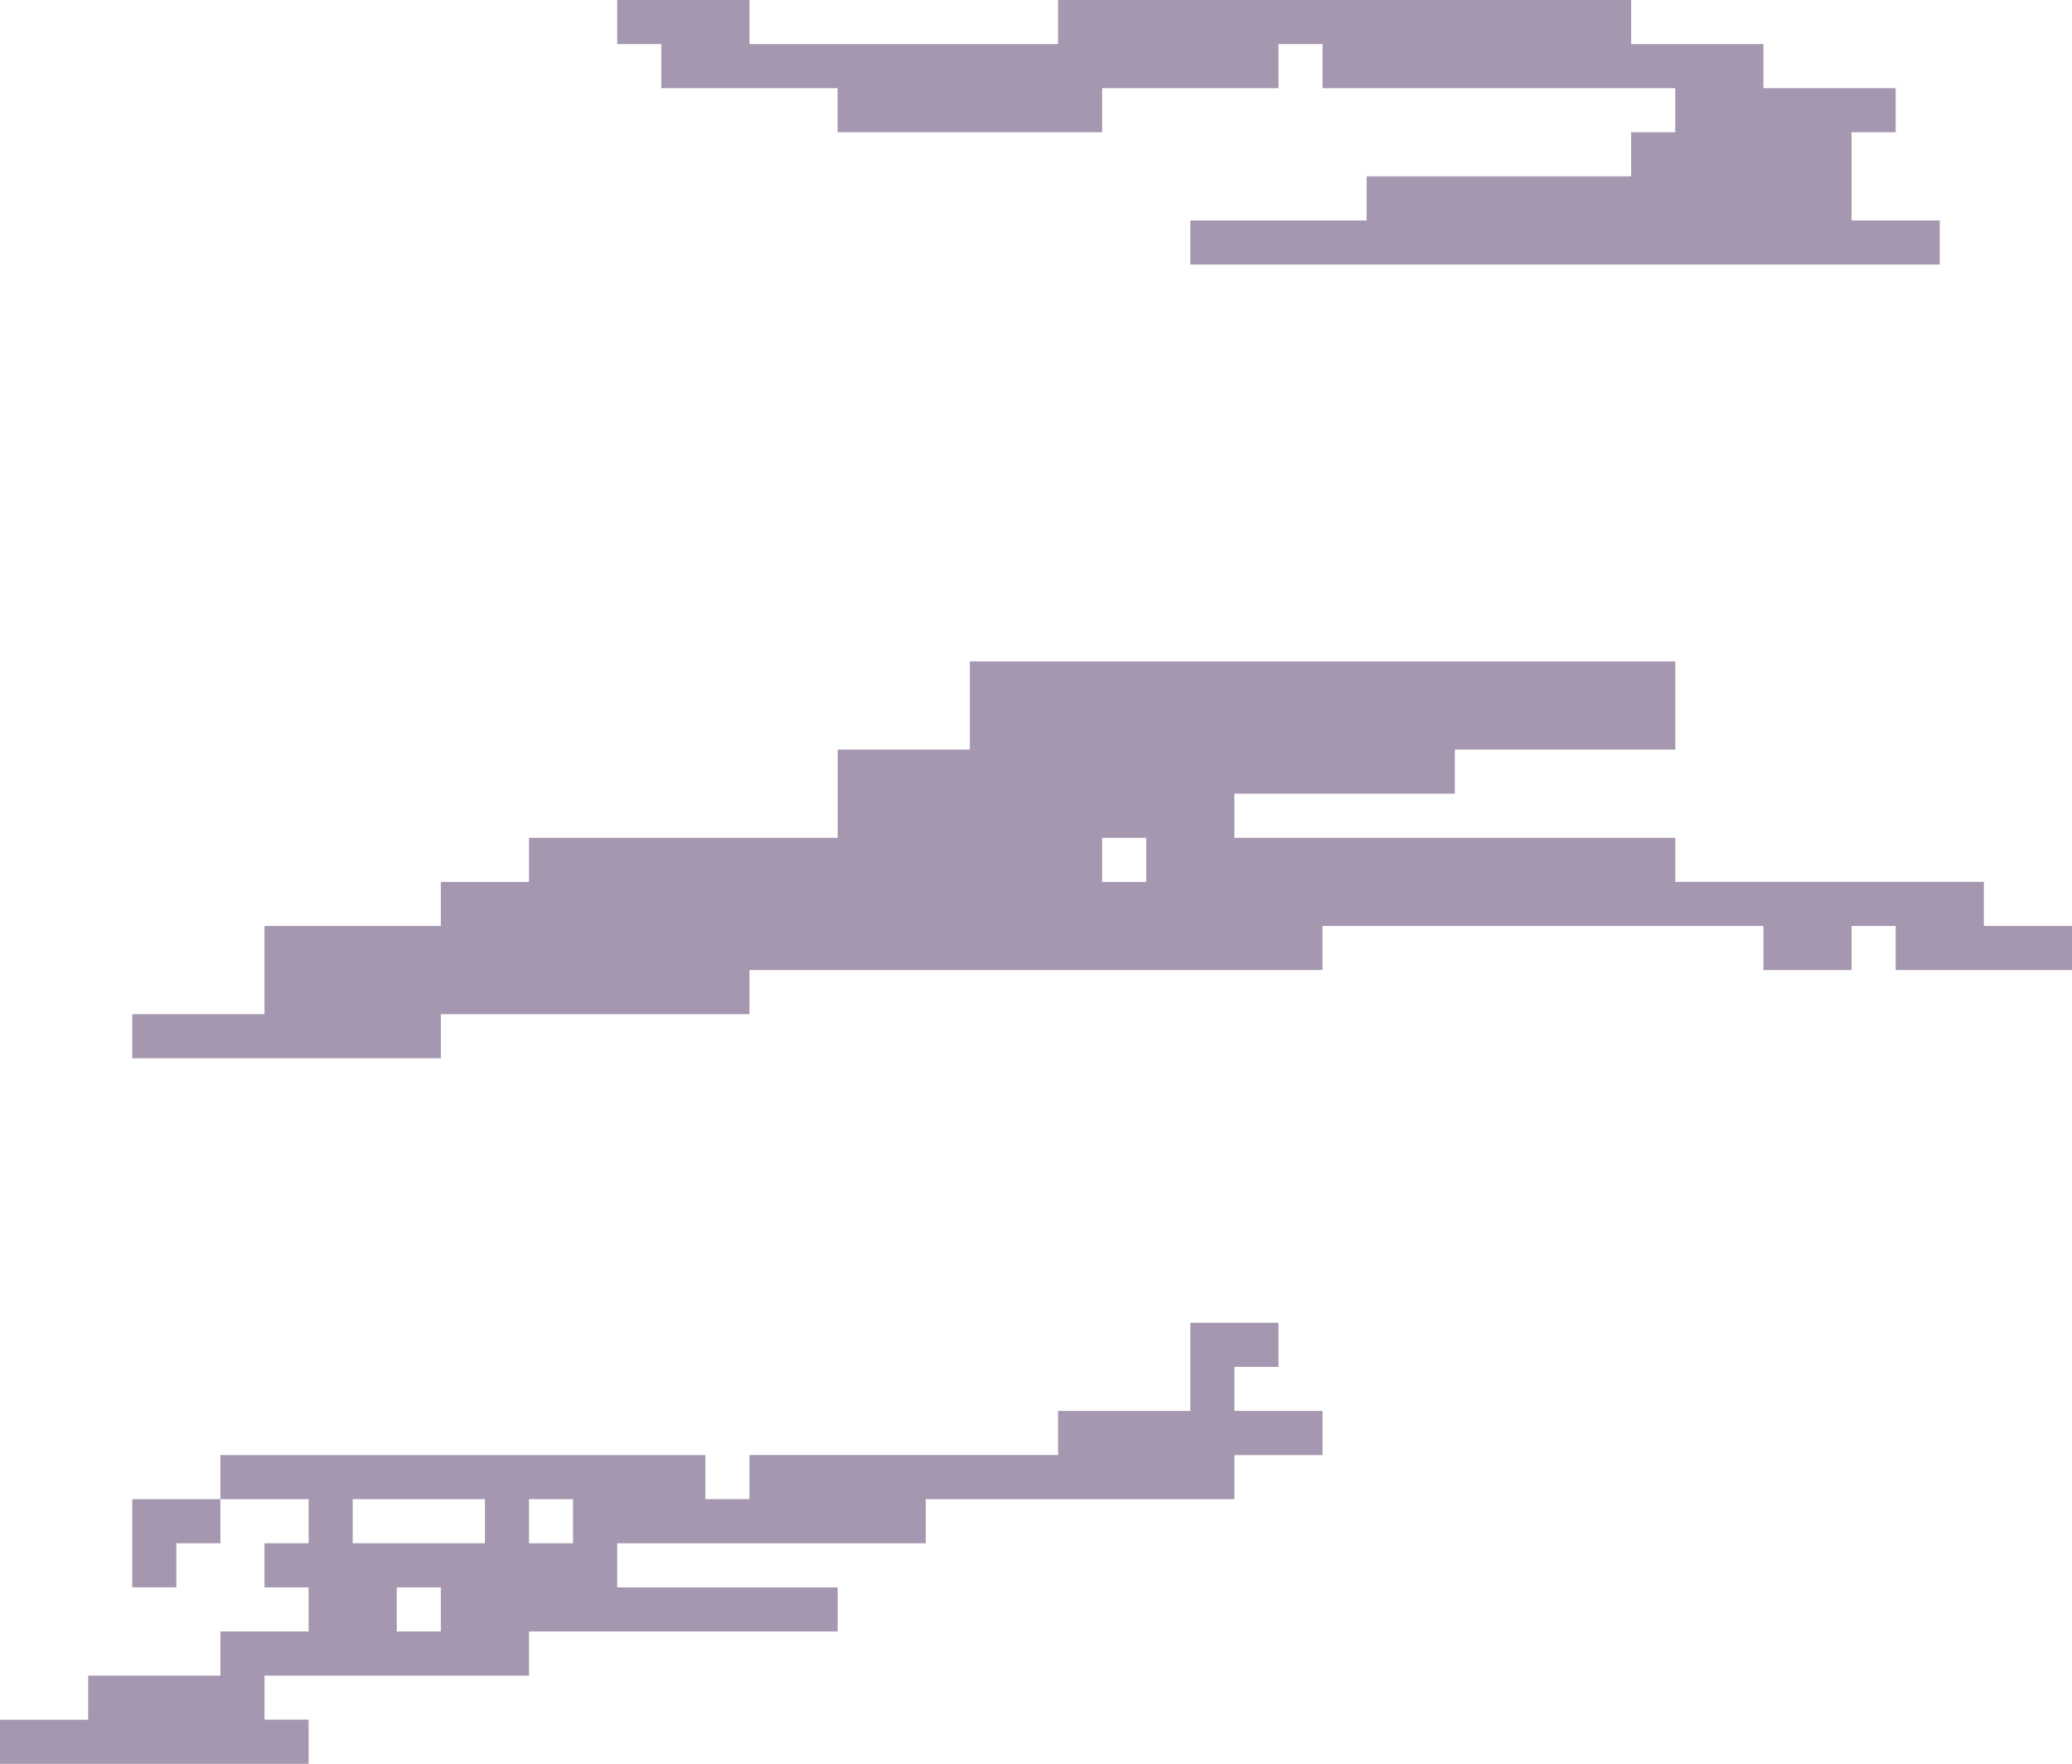<svg xmlns="http://www.w3.org/2000/svg" viewBox="0 0 853.37 726.28"><defs><style>.cls-1{fill:#a597af;}</style></defs><g id="Layer_2" data-name="Layer 2"><g id="Layer_7" data-name="Layer 7"><path class="cls-1" d="M508.39,581V562.86h18.16V544.71H490.24V581H435.77v18.16H308.67v18.15H290.51V599.18H90.78v18.15H127.1v18.16H108.94v18.16H127.1v18.16H90.78V690H36.31v18.16H0v18.16H127.1V708.12H108.94V690H217.88V671.81H345V653.65H254.2V635.49H381.29V617.33h127.1V599.18h36.32V581H508.39ZM145.26,617.33h54.47v18.16H145.26Zm18.15,54.48V653.65h18.16v18.16Zm54.47-36.32V617.33H236v18.16Z"/><polygon class="cls-1" points="54.47 617.33 54.47 635.49 54.47 653.65 72.63 653.65 72.63 635.49 90.78 635.49 90.78 617.33 72.63 617.33 54.47 617.33"/><polygon class="cls-1" points="272.35 36.31 290.51 36.31 308.67 36.31 326.82 36.31 344.98 36.31 344.98 54.47 363.14 54.47 381.29 54.47 399.45 54.47 417.61 54.47 435.77 54.47 453.92 54.47 453.92 36.31 472.08 36.31 490.24 36.31 508.39 36.31 526.55 36.31 526.55 18.16 544.71 18.16 544.71 36.31 562.86 36.31 581.02 36.31 599.18 36.31 617.33 36.31 635.49 36.31 653.65 36.31 671.8 36.31 689.96 36.31 689.96 54.47 671.8 54.47 671.8 72.63 653.65 72.63 635.49 72.63 617.33 72.63 599.18 72.63 581.02 72.63 562.86 72.63 562.86 90.79 544.71 90.79 526.55 90.79 508.39 90.79 490.24 90.79 490.24 108.94 508.39 108.94 526.55 108.94 544.71 108.94 562.86 108.94 581.02 108.94 599.18 108.94 617.33 108.94 635.49 108.94 653.65 108.94 671.8 108.94 689.96 108.94 708.12 108.94 726.28 108.94 744.43 108.94 762.59 108.94 780.75 108.94 798.9 108.94 798.9 90.79 780.75 90.79 762.59 90.79 762.59 72.63 762.59 54.47 780.75 54.47 780.75 36.31 762.59 36.31 744.43 36.31 726.28 36.31 726.28 18.16 708.12 18.16 689.96 18.16 671.8 18.16 671.8 0 653.65 0 635.49 0 617.33 0 599.18 0 581.02 0 562.86 0 544.71 0 526.55 0 508.39 0 490.24 0 472.08 0 453.92 0 435.77 0 435.77 18.16 417.61 18.16 399.45 18.16 381.29 18.16 363.14 18.16 344.98 18.16 326.82 18.16 308.67 18.16 308.67 0 290.51 0 272.35 0 254.2 0 254.2 18.16 272.35 18.16 272.35 36.31"/><path class="cls-1" d="M835.22,381.3H817.06V363.14H690V345H508.39V326.82h90.79V308.67H690V272.35H399.45v36.32H345V345H217.88v18.16H181.57V381.3H108.94v36.31H54.47v18.16h127.1V417.61h127.1V399.45h236V381.3H726.28v18.15h36.31V381.3h18.16v18.15h72.62V381.3ZM453.92,345h18.16v18.16H453.92Z"/></g></g></svg>